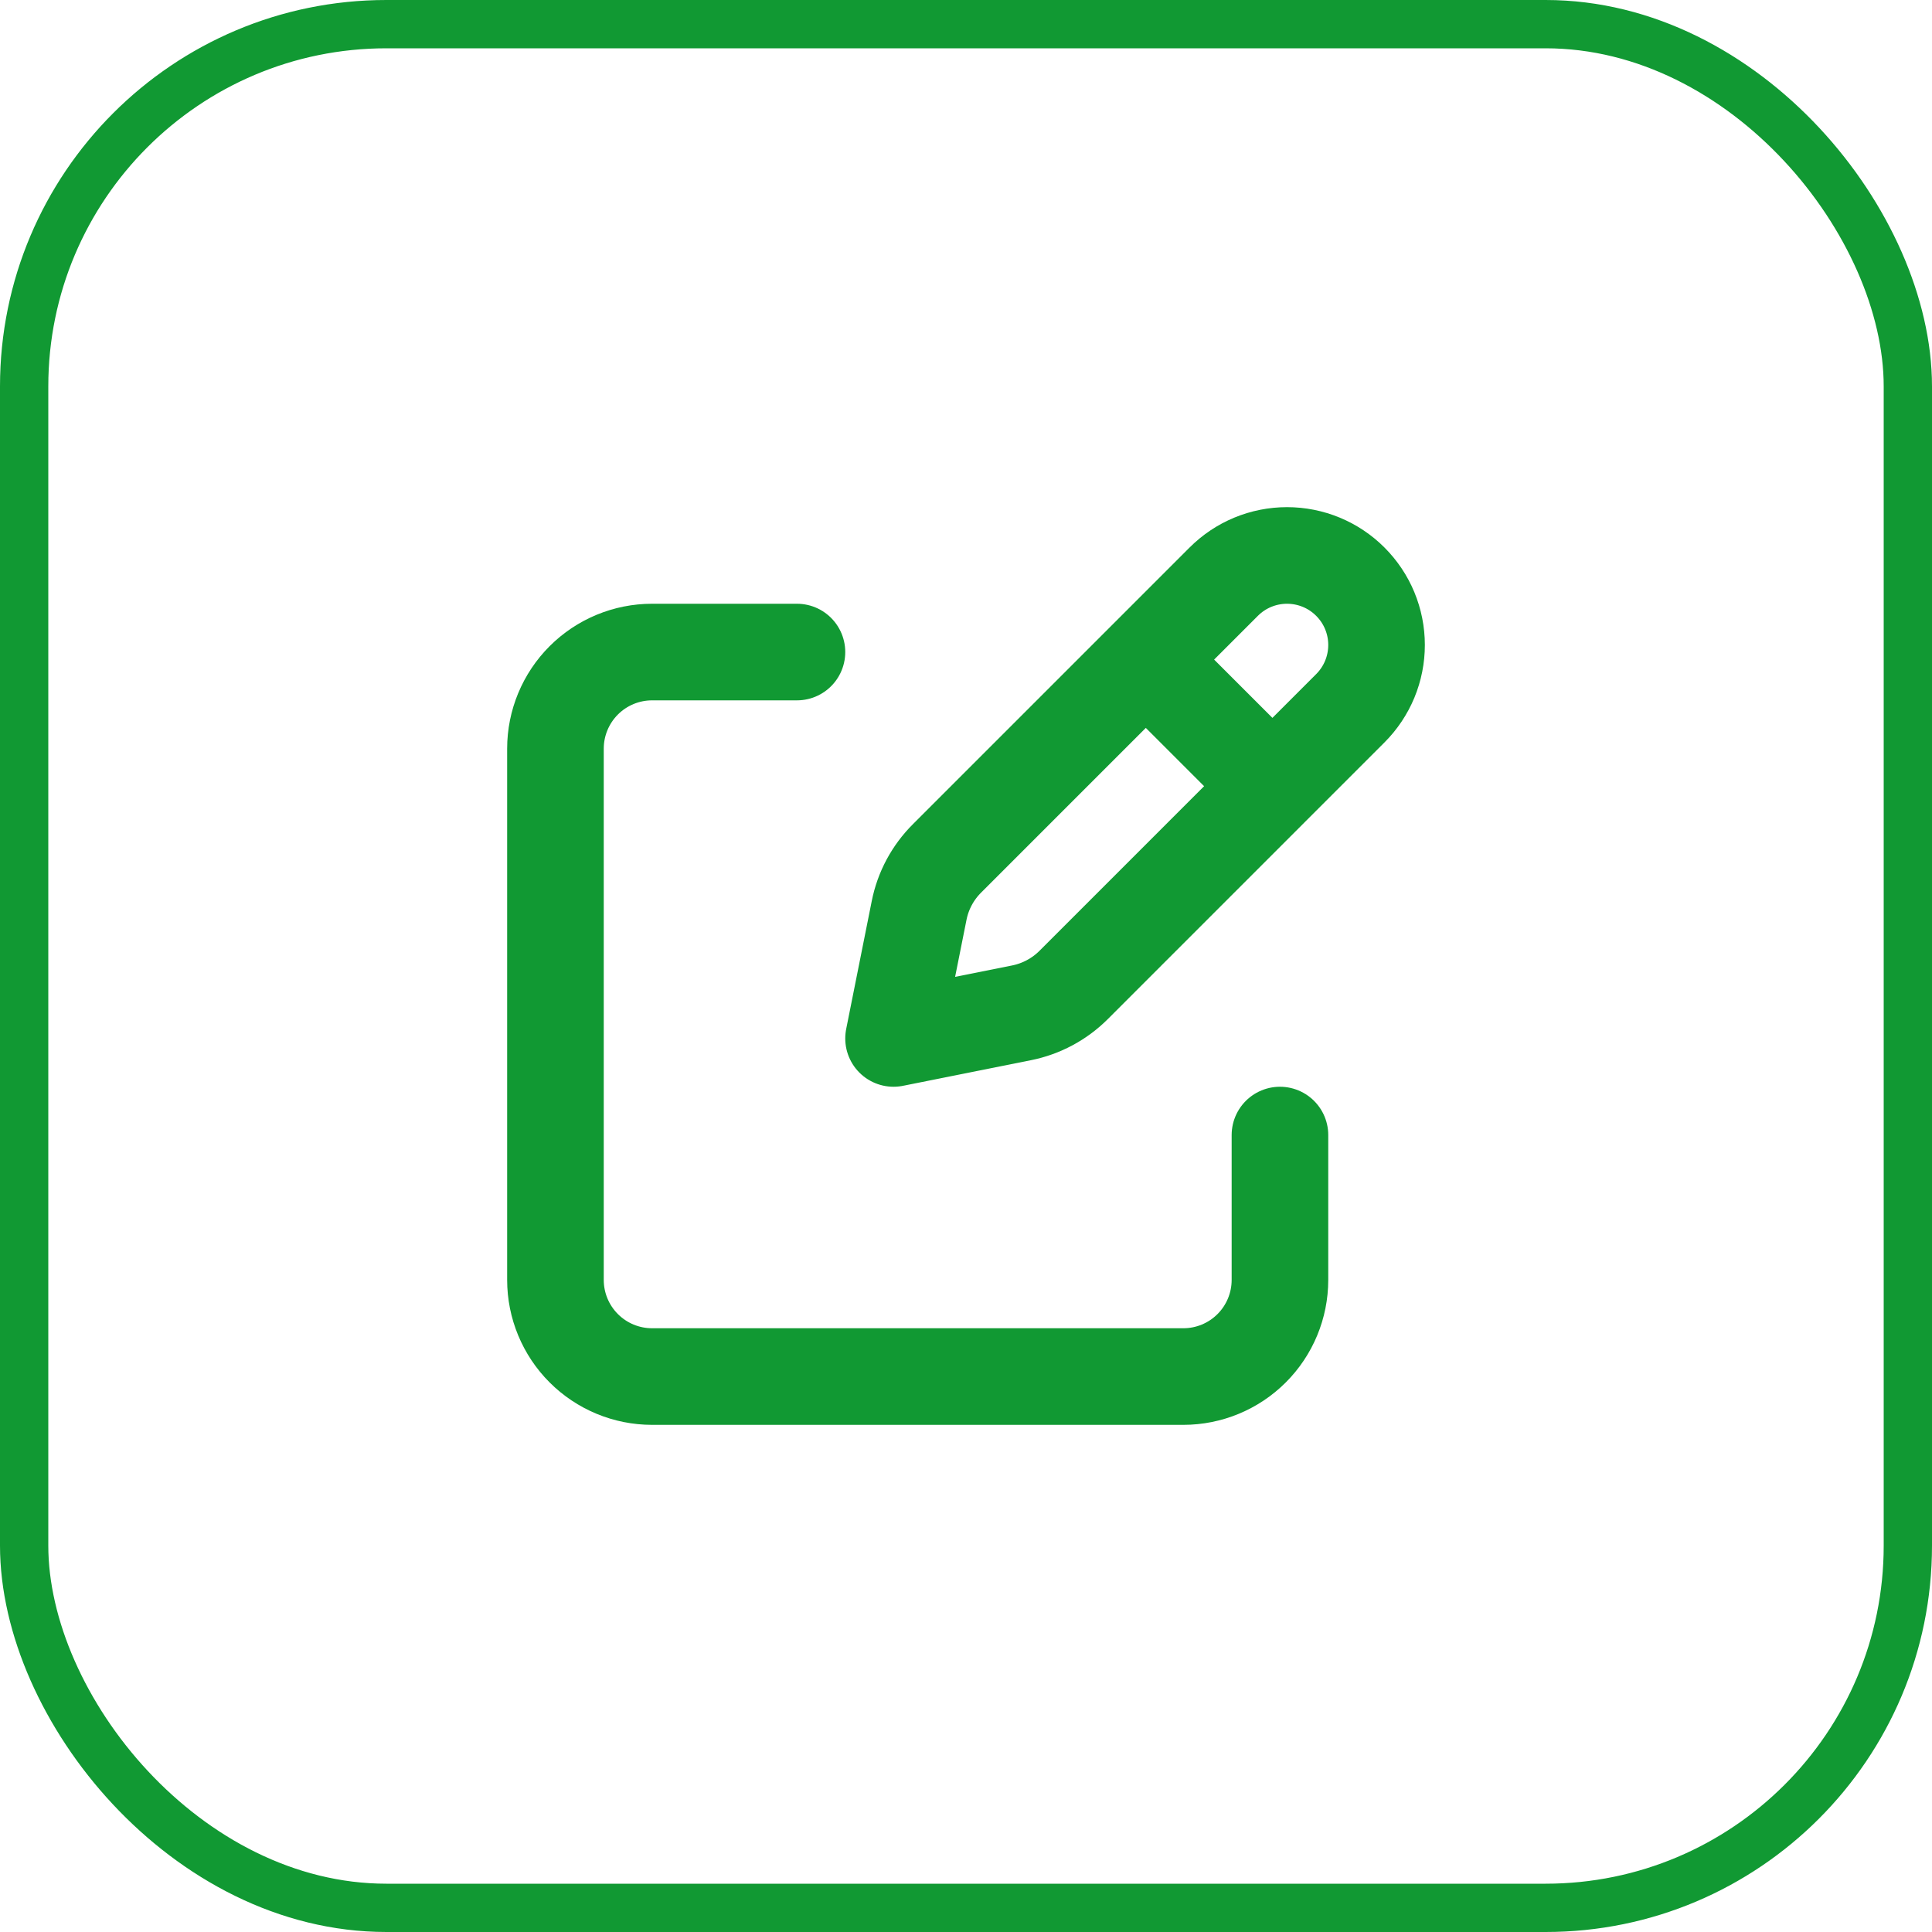 <svg width="40" height="40" viewBox="0 0 40 40" fill="none" xmlns="http://www.w3.org/2000/svg">
<rect x="0.5" y="0.5" width="39" height="39" rx="7.5" stroke="#119933"/>
<path d="M23.975 13.908L26.092 16.025M25.336 12.043L19.609 17.77C19.312 18.065 19.11 18.441 19.029 18.852L18.5 21.5L21.148 20.97C21.558 20.888 21.934 20.687 22.23 20.391L27.957 14.664C28.129 14.492 28.266 14.287 28.359 14.063C28.452 13.838 28.5 13.597 28.5 13.353C28.5 13.11 28.452 12.869 28.359 12.644C28.266 12.419 28.129 12.215 27.957 12.043C27.785 11.871 27.581 11.734 27.356 11.641C27.131 11.548 26.89 11.5 26.646 11.5C26.403 11.5 26.162 11.548 25.937 11.641C25.712 11.734 25.508 11.871 25.336 12.043Z" stroke="#119933" stroke-width="2" stroke-linecap="round" stroke-linejoin="round"/>
<path d="M26.5 23.5V26.5C26.5 27.03 26.289 27.539 25.914 27.914C25.539 28.289 25.03 28.5 24.5 28.5H13.5C12.97 28.5 12.461 28.289 12.086 27.914C11.711 27.539 11.5 27.03 11.5 26.5V15.5C11.5 14.97 11.711 14.461 12.086 14.086C12.461 13.711 12.97 13.5 13.5 13.5H16.5" stroke="#119933" stroke-width="2" stroke-linecap="round" stroke-linejoin="round"/>
</svg>
